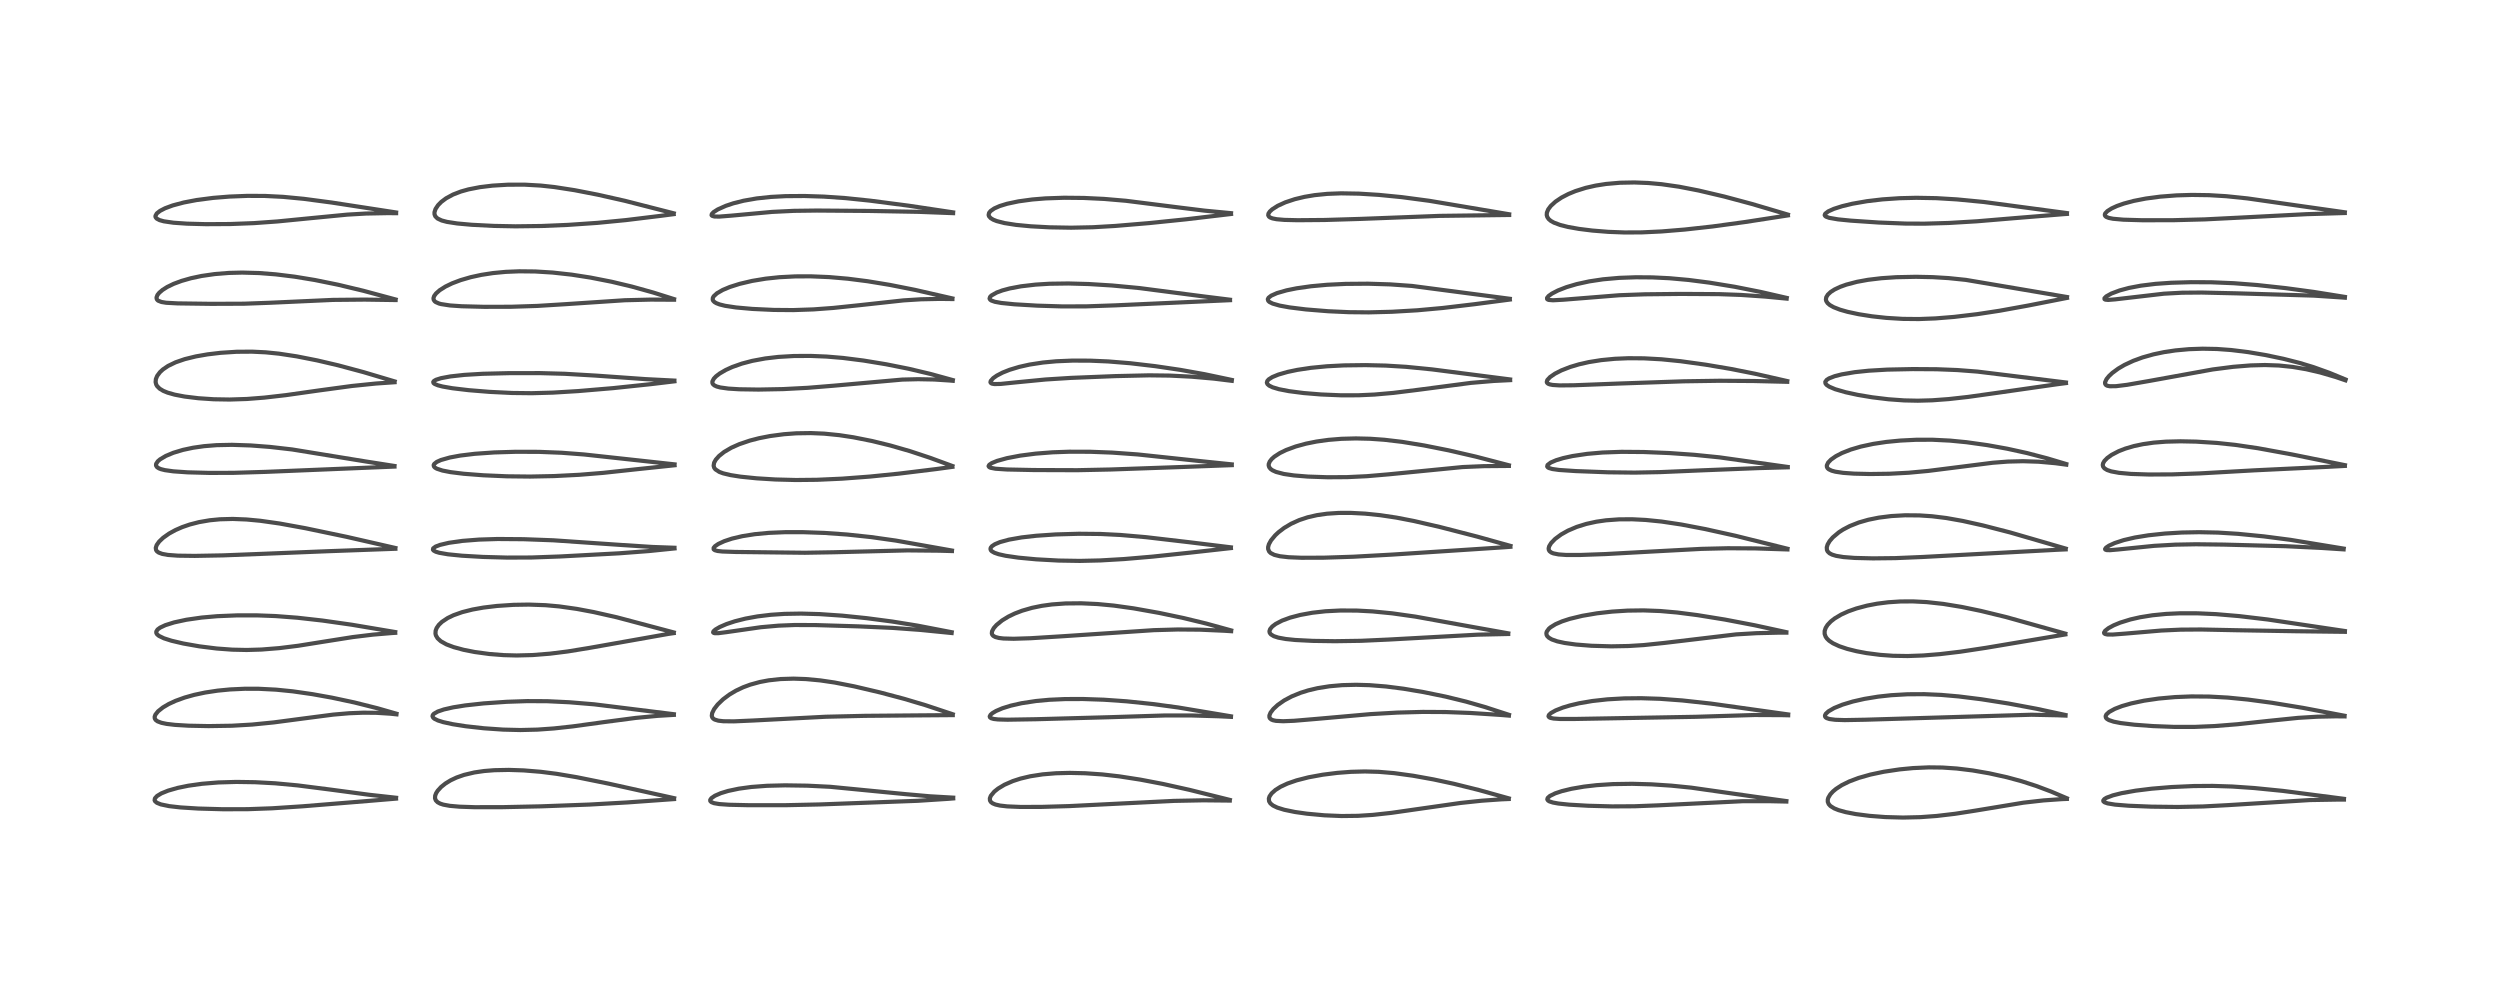<?xml version="1.0" encoding="utf-8" standalone="no"?>
<!DOCTYPE svg PUBLIC "-//W3C//DTD SVG 1.1//EN"
  "http://www.w3.org/Graphics/SVG/1.1/DTD/svg11.dtd">
<!-- Created with matplotlib (https://matplotlib.org/) -->
<svg height="288pt" version="1.1" viewBox="0 0 720 288" width="720pt" xmlns="http://www.w3.org/2000/svg" xmlns:xlink="http://www.w3.org/1999/xlink">
 <defs>
  <style type="text/css">*{stroke-linecap:butt;stroke-linejoin:round;}</style>
 </defs>
 <g id="figure_1">
  <g id="patch_1">
   <path d="M 0 288 
L 720 288 
L 720 0 
L 0 0 
z
" style="fill:#ffffff;"/>
  </g>
  <g id="axes_1">
   <g id="line2d_1">
    <path clip-path="url(#p81123f0bef)" d="M 114.07 229.751 
L 106.299 228.891 
L 95.254 227.413 
L 85.694 226.19 
L 79.229 225.588 
L 73.502 225.277 
L 68.074 225.192 
L 62.86 225.345 
L 58.142 225.734 
L 54.248 226.283 
L 51.165 226.915 
L 48.415 227.702 
L 46.482 228.486 
L 45.237 229.239 
L 44.621 229.916 
L 44.528 230.484 
L 44.688 230.801 
L 45.184 231.204 
L 46.311 231.662 
L 48.712 232.166 
L 51.972 232.537 
L 57.086 232.86 
L 64.284 233.063 
L 71.364 233.043 
L 78.351 232.789 
L 87.16 232.213 
L 106.056 230.674 
L 114.059 230.006 
L 114.059 230.006 
" style="fill:none;stroke:#000000;stroke-linecap:square;stroke-opacity:0.7;stroke-width:1.2;"/>
   </g>
   <g id="line2d_2">
    <path clip-path="url(#p81123f0bef)" d="M 114.173 205.546 
L 108.672 203.967 
L 102.056 202.307 
L 95.563 200.922 
L 89.966 199.916 
L 84.311 199.104 
L 79.507 198.622 
L 74.45 198.365 
L 70.522 198.36 
L 66.259 198.557 
L 62.669 198.906 
L 59.081 199.45 
L 55.936 200.12 
L 53.172 200.897 
L 50.584 201.836 
L 48.59 202.758 
L 46.921 203.741 
L 45.523 204.857 
L 44.756 205.822 
L 44.539 206.425 
L 44.579 206.931 
L 44.838 207.351 
L 45.377 207.747 
L 46.498 208.17 
L 47.993 208.481 
L 50.384 208.764 
L 54.325 209.001 
L 60.059 209.117 
L 66.766 209.01 
L 72.605 208.674 
L 78.825 208.055 
L 87.192 206.949 
L 95.96 205.808 
L 100.573 205.411 
L 104.643 205.253 
L 108.438 205.292 
L 112.36 205.538 
L 114.181 205.729 
L 114.181 205.729 
" style="fill:none;stroke:#000000;stroke-linecap:square;stroke-opacity:0.7;stroke-width:1.2;"/>
   </g>
   <g id="line2d_3">
    <path clip-path="url(#p81123f0bef)" d="M 113.82 182.028 
L 101.3 179.919 
L 92.846 178.715 
L 85.657 177.906 
L 79.361 177.425 
L 74.076 177.227 
L 68.295 177.226 
L 62.553 177.462 
L 58.071 177.857 
L 53.686 178.486 
L 50.171 179.244 
L 47.626 180.045 
L 46.126 180.748 
L 45.38 181.3 
L 45.001 181.906 
L 45.022 182.322 
L 45.252 182.702 
L 45.779 183.139 
L 47.216 183.834 
L 49.384 184.53 
L 52.782 185.33 
L 57.411 186.146 
L 62.399 186.77 
L 66.903 187.103 
L 71.04 187.194 
L 75.297 187.068 
L 80.448 186.656 
L 85.861 185.98 
L 92.934 184.849 
L 101.606 183.477 
L 107.447 182.769 
L 112.962 182.307 
L 113.826 182.254 
L 113.826 182.254 
" style="fill:none;stroke:#000000;stroke-linecap:square;stroke-opacity:0.7;stroke-width:1.2;"/>
   </g>
   <g id="line2d_4">
    <path clip-path="url(#p81123f0bef)" d="M 113.868 157.819 
L 99.792 154.601 
L 87.947 152.124 
L 80.521 150.77 
L 74.946 149.981 
L 71.011 149.612 
L 67.047 149.453 
L 63.355 149.552 
L 60.4 149.839 
L 57.324 150.37 
L 54.641 151.062 
L 52.474 151.81 
L 50.505 152.673 
L 48.677 153.68 
L 46.977 154.888 
L 45.84 155.97 
L 45.128 156.968 
L 44.859 157.776 
L 44.945 158.402 
L 45.209 158.786 
L 45.702 159.144 
L 46.752 159.531 
L 48.339 159.817 
L 51.246 160.032 
L 56.082 160.098 
L 64.259 159.946 
L 75.775 159.497 
L 94.304 158.752 
L 113.87 158.045 
L 113.87 158.045 
" style="fill:none;stroke:#000000;stroke-linecap:square;stroke-opacity:0.7;stroke-width:1.2;"/>
   </g>
   <g id="line2d_5">
    <path clip-path="url(#p81123f0bef)" d="M 113.607 134.2 
L 105.286 132.895 
L 84.143 129.445 
L 77.752 128.712 
L 72.209 128.289 
L 66.819 128.11 
L 62.37 128.205 
L 58.775 128.494 
L 55.593 128.95 
L 52.7 129.566 
L 49.935 130.397 
L 47.767 131.301 
L 46.086 132.301 
L 45.447 132.854 
L 44.95 133.616 
L 44.934 134.093 
L 45.235 134.548 
L 45.747 134.877 
L 46.367 135.12 
L 47.502 135.404 
L 49.916 135.745 
L 54.032 136.032 
L 60.387 136.199 
L 67.33 136.175 
L 76.444 135.9 
L 113.607 134.374 
L 113.607 134.374 
" style="fill:none;stroke:#000000;stroke-linecap:square;stroke-opacity:0.7;stroke-width:1.2;"/>
   </g>
   <g id="line2d_6">
    <path clip-path="url(#p81123f0bef)" d="M 113.656 109.844 
L 104.723 107.182 
L 97.379 105.209 
L 91.358 103.799 
L 85.455 102.631 
L 80.341 101.854 
L 76.515 101.468 
L 72.603 101.278 
L 68.124 101.312 
L 63.537 101.609 
L 59.792 102.054 
L 56.413 102.644 
L 53.218 103.43 
L 50.573 104.342 
L 48.389 105.4 
L 46.919 106.401 
L 46.07 107.185 
L 45.273 108.249 
L 44.892 109.171 
L 44.816 110.054 
L 44.999 110.758 
L 45.251 111.201 
L 45.985 111.941 
L 47.031 112.573 
L 48.277 113.083 
L 50.306 113.659 
L 53.165 114.205 
L 57.146 114.692 
L 61.557 114.987 
L 66.137 115.065 
L 71.105 114.905 
L 76.145 114.512 
L 82.327 113.801 
L 91.804 112.455 
L 101.334 111.164 
L 108.225 110.458 
L 113.636 110.083 
L 113.636 110.083 
" style="fill:none;stroke:#000000;stroke-linecap:square;stroke-opacity:0.7;stroke-width:1.2;"/>
   </g>
   <g id="line2d_7">
    <path clip-path="url(#p81123f0bef)" d="M 113.937 86.249 
L 104.678 83.754 
L 97.336 81.995 
L 90.675 80.642 
L 84.891 79.688 
L 79.441 79.015 
L 74.635 78.64 
L 69.759 78.506 
L 65.903 78.603 
L 61.888 78.926 
L 58.058 79.478 
L 55.031 80.119 
L 52.274 80.905 
L 50.015 81.747 
L 48.15 82.652 
L 46.826 83.49 
L 45.873 84.302 
L 45.348 84.951 
L 45.065 85.712 
L 45.168 86.199 
L 45.396 86.475 
L 45.573 86.607 
L 46.503 86.972 
L 47.846 87.194 
L 51.159 87.375 
L 60.835 87.506 
L 70.297 87.468 
L 77.679 87.198 
L 95.877 86.372 
L 105.056 86.284 
L 113.935 86.415 
L 113.935 86.415 
" style="fill:none;stroke:#000000;stroke-linecap:square;stroke-opacity:0.7;stroke-width:1.2;"/>
   </g>
   <g id="line2d_8">
    <path clip-path="url(#p81123f0bef)" d="M 114.068 61.186 
L 95.514 58.329 
L 87.486 57.264 
L 81.554 56.695 
L 76.321 56.432 
L 71.238 56.411 
L 66.052 56.613 
L 61.397 56.99 
L 56.643 57.608 
L 52.931 58.315 
L 49.754 59.16 
L 47.538 59.98 
L 46.081 60.736 
L 45.16 61.463 
L 44.758 62.186 
L 44.796 62.537 
L 45.13 62.962 
L 45.95 63.393 
L 47.176 63.736 
L 49.947 64.142 
L 53.843 64.414 
L 59.306 64.562 
L 66.287 64.521 
L 73.137 64.259 
L 79.906 63.775 
L 88.952 62.884 
L 100.037 61.809 
L 105.38 61.502 
L 111.491 61.381 
L 114.082 61.394 
L 114.082 61.394 
" style="fill:none;stroke:#000000;stroke-linecap:square;stroke-opacity:0.7;stroke-width:1.2;"/>
   </g>
   <g id="line2d_9">
    <path clip-path="url(#p81123f0bef)" d="M 194.148 229.874 
L 175.354 225.706 
L 166.113 223.836 
L 160.314 222.86 
L 155.72 222.276 
L 150.802 221.874 
L 146.524 221.732 
L 142.375 221.817 
L 139.434 222.053 
L 136.621 222.464 
L 133.645 223.171 
L 131.495 223.925 
L 129.782 224.731 
L 128.323 225.621 
L 127.054 226.631 
L 126.054 227.726 
L 125.604 228.436 
L 125.327 229.157 
L 125.284 229.909 
L 125.519 230.519 
L 126.04 231.046 
L 126.77 231.439 
L 127.691 231.74 
L 129.556 232.082 
L 132.363 232.327 
L 136.649 232.469 
L 144.468 232.467 
L 155.902 232.221 
L 169.81 231.711 
L 180.668 231.1 
L 194.127 230.135 
L 194.127 230.135 
" style="fill:none;stroke:#000000;stroke-linecap:square;stroke-opacity:0.7;stroke-width:1.2;"/>
   </g>
   <g id="line2d_10">
    <path clip-path="url(#p81123f0bef)" d="M 194.068 205.692 
L 171.115 202.843 
L 163.969 202.251 
L 157.609 201.948 
L 151.809 201.918 
L 145.95 202.117 
L 139.255 202.58 
L 133.992 203.158 
L 130.536 203.708 
L 127.844 204.321 
L 126.071 204.924 
L 124.952 205.569 
L 124.641 205.936 
L 124.562 206.262 
L 124.749 206.685 
L 125.141 207.017 
L 126.1 207.487 
L 127.598 207.962 
L 130.348 208.565 
L 134.134 209.159 
L 139.375 209.744 
L 144.908 210.128 
L 149.865 210.249 
L 154.769 210.13 
L 159.517 209.792 
L 164.937 209.201 
L 173.913 207.965 
L 183.091 206.758 
L 189.395 206.164 
L 194.071 205.884 
L 194.071 205.884 
" style="fill:none;stroke:#000000;stroke-linecap:square;stroke-opacity:0.7;stroke-width:1.2;"/>
   </g>
   <g id="line2d_11">
    <path clip-path="url(#p81123f0bef)" d="M 194.045 182.14 
L 177.643 177.782 
L 171.019 176.284 
L 166.132 175.365 
L 161.06 174.647 
L 157.116 174.294 
L 152.298 174.122 
L 147.918 174.194 
L 143.136 174.511 
L 139.221 174.983 
L 136.08 175.546 
L 133.119 176.294 
L 130.61 177.184 
L 128.943 177.987 
L 127.295 179.083 
L 126.391 179.947 
L 125.757 180.858 
L 125.463 181.64 
L 125.416 182.487 
L 125.546 183.015 
L 126.035 183.842 
L 126.968 184.686 
L 128.584 185.588 
L 130.628 186.362 
L 133.491 187.14 
L 136.696 187.775 
L 140.938 188.353 
L 145.036 188.675 
L 148.783 188.775 
L 153.362 188.657 
L 158.41 188.254 
L 163.521 187.615 
L 169.864 186.576 
L 192.537 182.557 
L 194.037 182.339 
L 194.037 182.339 
" style="fill:none;stroke:#000000;stroke-linecap:square;stroke-opacity:0.7;stroke-width:1.2;"/>
   </g>
   <g id="line2d_12">
    <path clip-path="url(#p81123f0bef)" d="M 194.245 157.754 
L 187.919 157.526 
L 179.28 156.974 
L 159.358 155.607 
L 150.784 155.288 
L 143.322 155.231 
L 137.952 155.401 
L 133.17 155.777 
L 129.281 156.328 
L 126.713 156.933 
L 125.457 157.414 
L 124.762 157.927 
L 124.69 158.31 
L 124.895 158.572 
L 125.521 158.906 
L 126.519 159.204 
L 129.014 159.638 
L 133.07 160.045 
L 139.084 160.393 
L 146.027 160.585 
L 153.015 160.561 
L 161.29 160.265 
L 178.303 159.353 
L 186.851 158.706 
L 194.264 157.951 
L 194.264 157.951 
" style="fill:none;stroke:#000000;stroke-linecap:square;stroke-opacity:0.7;stroke-width:1.2;"/>
   </g>
   <g id="line2d_13">
    <path clip-path="url(#p81123f0bef)" d="M 194.276 133.737 
L 183.425 132.548 
L 168.201 130.886 
L 161.751 130.394 
L 155.235 130.134 
L 148.571 130.113 
L 142.352 130.3 
L 136.754 130.692 
L 132.537 131.205 
L 129.555 131.759 
L 126.987 132.489 
L 125.789 133.029 
L 125.057 133.611 
L 124.893 133.958 
L 124.984 134.37 
L 125.289 134.684 
L 125.813 134.987 
L 127.431 135.52 
L 129.777 135.977 
L 133.523 136.441 
L 139.173 136.88 
L 145.973 137.175 
L 152.669 137.25 
L 159.602 137.107 
L 166.873 136.738 
L 173.711 136.183 
L 183.444 135.133 
L 194.274 133.996 
L 194.274 133.996 
" style="fill:none;stroke:#000000;stroke-linecap:square;stroke-opacity:0.7;stroke-width:1.2;"/>
   </g>
   <g id="line2d_14">
    <path clip-path="url(#p81123f0bef)" d="M 194.221 109.611 
L 185.97 109.191 
L 171.611 108.173 
L 162.654 107.651 
L 155.511 107.456 
L 146.583 107.466 
L 139.04 107.649 
L 133.731 107.966 
L 129.712 108.409 
L 127.022 108.912 
L 125.578 109.372 
L 124.982 109.716 
L 124.775 110.016 
L 124.854 110.312 
L 125.183 110.582 
L 126.114 110.969 
L 127.471 111.321 
L 130.306 111.815 
L 135.014 112.372 
L 140.957 112.856 
L 147.47 113.176 
L 153.17 113.242 
L 159.251 113.073 
L 166.492 112.633 
L 176.585 111.78 
L 187.501 110.628 
L 194.23 109.82 
L 194.23 109.82 
" style="fill:none;stroke:#000000;stroke-linecap:square;stroke-opacity:0.7;stroke-width:1.2;"/>
   </g>
   <g id="line2d_15">
    <path clip-path="url(#p81123f0bef)" d="M 194.115 86.138 
L 188.124 84.248 
L 181.959 82.528 
L 176.142 81.141 
L 170.048 79.94 
L 164.619 79.097 
L 159.157 78.493 
L 154.166 78.185 
L 149.545 78.135 
L 145.633 78.297 
L 141.983 78.645 
L 138.642 79.16 
L 135.6 79.821 
L 132.653 80.678 
L 130.216 81.6 
L 128.319 82.516 
L 126.629 83.584 
L 125.572 84.52 
L 125.034 85.261 
L 124.839 85.872 
L 124.899 86.338 
L 125.194 86.769 
L 125.483 86.994 
L 126.423 87.411 
L 127.033 87.577 
L 129.593 87.969 
L 132.935 88.199 
L 139.436 88.367 
L 147.176 88.349 
L 154.737 88.103 
L 162.705 87.613 
L 179.969 86.467 
L 187.444 86.284 
L 194.134 86.324 
L 194.134 86.324 
" style="fill:none;stroke:#000000;stroke-linecap:square;stroke-opacity:0.7;stroke-width:1.2;"/>
   </g>
   <g id="line2d_16">
    <path clip-path="url(#p81123f0bef)" d="M 194.043 61.436 
L 179.977 57.837 
L 172.113 56.062 
L 165.485 54.774 
L 159.653 53.869 
L 155.752 53.446 
L 151.129 53.184 
L 146.301 53.192 
L 141.832 53.461 
L 138.225 53.899 
L 134.935 54.54 
L 132.763 55.148 
L 130.492 56.02 
L 128.477 57.109 
L 127.087 58.15 
L 126.163 59.089 
L 125.433 60.185 
L 125.133 61.113 
L 125.139 61.711 
L 125.373 62.308 
L 126.011 62.935 
L 127.207 63.498 
L 128.732 63.902 
L 131.676 64.358 
L 135.881 64.739 
L 142.192 65.06 
L 148.458 65.181 
L 155.98 65.087 
L 163.608 64.765 
L 172.064 64.185 
L 180.289 63.384 
L 190.25 62.168 
L 194.017 61.677 
L 194.017 61.677 
" style="fill:none;stroke:#000000;stroke-linecap:square;stroke-opacity:0.7;stroke-width:1.2;"/>
   </g>
   <g id="line2d_17">
    <path clip-path="url(#p81123f0bef)" d="M 274.526 229.721 
L 267.825 229.334 
L 260.864 228.719 
L 239.123 226.601 
L 232.536 226.275 
L 226.097 226.177 
L 220.88 226.308 
L 216.369 226.648 
L 212.79 227.136 
L 209.684 227.794 
L 207.603 228.43 
L 205.906 229.168 
L 204.884 229.87 
L 204.545 230.368 
L 204.562 230.693 
L 204.87 231.012 
L 205.639 231.312 
L 207.152 231.571 
L 209.943 231.768 
L 215.617 231.898 
L 226.269 231.896 
L 236.199 231.677 
L 264.321 230.629 
L 273.148 230.059 
L 274.523 229.948 
L 274.523 229.948 
" style="fill:none;stroke:#000000;stroke-linecap:square;stroke-opacity:0.7;stroke-width:1.2;"/>
   </g>
   <g id="line2d_18">
    <path clip-path="url(#p81123f0bef)" d="M 274.388 205.706 
L 266.572 203.104 
L 260.352 201.253 
L 253.473 199.426 
L 246.008 197.669 
L 240.357 196.563 
L 236.249 195.958 
L 232.119 195.572 
L 228.56 195.448 
L 224.778 195.565 
L 221.414 195.931 
L 218.845 196.414 
L 216.084 197.172 
L 214.031 197.933 
L 211.957 198.912 
L 210.081 200.026 
L 208.229 201.412 
L 206.689 202.896 
L 205.668 204.216 
L 205.098 205.386 
L 204.997 206.149 
L 205.115 206.584 
L 205.41 206.961 
L 205.842 207.238 
L 206.867 207.55 
L 208.301 207.716 
L 211.361 207.75 
L 217.005 207.501 
L 237.804 206.423 
L 249.102 206.161 
L 265.381 206.022 
L 274.396 205.953 
L 274.396 205.953 
" style="fill:none;stroke:#000000;stroke-linecap:square;stroke-opacity:0.7;stroke-width:1.2;"/>
   </g>
   <g id="line2d_19">
    <path clip-path="url(#p81123f0bef)" d="M 274.087 182.078 
L 264.147 180.162 
L 256.914 178.994 
L 249.556 178.028 
L 242.511 177.304 
L 236.078 176.863 
L 230.704 176.714 
L 225.941 176.797 
L 222.01 177.058 
L 218.148 177.525 
L 214.684 178.16 
L 211.644 178.929 
L 209.239 179.73 
L 207.289 180.576 
L 206.025 181.318 
L 205.465 181.835 
L 205.38 182.123 
L 205.541 182.284 
L 205.907 182.368 
L 206.896 182.353 
L 209.15 182.068 
L 219.126 180.637 
L 224.219 180.187 
L 228.902 180 
L 234.975 180.025 
L 247.323 180.396 
L 257.15 180.838 
L 265.09 181.416 
L 274.069 182.31 
L 274.069 182.31 
" style="fill:none;stroke:#000000;stroke-linecap:square;stroke-opacity:0.7;stroke-width:1.2;"/>
   </g>
   <g id="line2d_20">
    <path clip-path="url(#p81123f0bef)" d="M 274.157 158.554 
L 257.999 155.688 
L 250.851 154.677 
L 243.945 153.942 
L 237.404 153.481 
L 231.317 153.265 
L 226.239 153.262 
L 221.339 153.467 
L 217.373 153.846 
L 213.802 154.413 
L 210.805 155.123 
L 208.598 155.857 
L 206.882 156.651 
L 205.93 157.3 
L 205.525 157.795 
L 205.536 158.203 
L 205.861 158.456 
L 206.659 158.681 
L 208.026 158.833 
L 211.742 158.961 
L 231.804 159.195 
L 240.081 159.051 
L 261.375 158.511 
L 270.591 158.603 
L 274.159 158.704 
L 274.159 158.704 
" style="fill:none;stroke:#000000;stroke-linecap:square;stroke-opacity:0.7;stroke-width:1.2;"/>
   </g>
   <g id="line2d_21">
    <path clip-path="url(#p81123f0bef)" d="M 274.286 134.206 
L 267.81 131.833 
L 262.11 129.944 
L 256.404 128.297 
L 251.159 127.013 
L 245.733 125.933 
L 241.709 125.324 
L 237.396 124.892 
L 233.532 124.726 
L 229.331 124.792 
L 225.788 125.052 
L 221.769 125.583 
L 218.621 126.2 
L 215.955 126.89 
L 212.91 127.924 
L 210.637 128.939 
L 208.553 130.16 
L 207.091 131.32 
L 206.147 132.381 
L 205.668 133.251 
L 205.523 134.12 
L 205.68 134.697 
L 206.024 135.17 
L 207.159 135.909 
L 208.28 136.323 
L 210.407 136.832 
L 213.277 137.281 
L 217.916 137.756 
L 223.293 138.089 
L 229.22 138.243 
L 235.292 138.18 
L 242.53 137.854 
L 250.581 137.247 
L 258.851 136.411 
L 269.728 135.076 
L 274.29 134.454 
L 274.29 134.454 
" style="fill:none;stroke:#000000;stroke-linecap:square;stroke-opacity:0.7;stroke-width:1.2;"/>
   </g>
   <g id="line2d_22">
    <path clip-path="url(#p81123f0bef)" d="M 274.397 109.46 
L 267.984 107.699 
L 261.67 106.2 
L 255.22 104.912 
L 248.682 103.835 
L 242.758 103.085 
L 238.073 102.691 
L 233.449 102.503 
L 228.647 102.53 
L 224.181 102.79 
L 220.395 103.234 
L 216.674 103.924 
L 213.682 104.712 
L 210.898 105.695 
L 209.051 106.533 
L 207.247 107.584 
L 206.209 108.387 
L 205.575 109.061 
L 205.169 109.852 
L 205.173 110.32 
L 205.329 110.636 
L 205.743 111.001 
L 206.411 111.313 
L 207.449 111.593 
L 209.764 111.915 
L 212.907 112.11 
L 218.46 112.196 
L 225.562 112.059 
L 232.663 111.688 
L 240.175 111.075 
L 259.858 109.32 
L 264.462 109.206 
L 269.052 109.298 
L 273.484 109.585 
L 274.401 109.667 
L 274.401 109.667 
" style="fill:none;stroke:#000000;stroke-linecap:square;stroke-opacity:0.7;stroke-width:1.2;"/>
   </g>
   <g id="line2d_23">
    <path clip-path="url(#p81123f0bef)" d="M 274.284 85.946 
L 263.495 83.48 
L 256.23 82.041 
L 249.875 80.997 
L 244.196 80.27 
L 238.775 79.801 
L 233.487 79.583 
L 229.045 79.599 
L 224.47 79.836 
L 220.543 80.252 
L 216.626 80.9 
L 213.013 81.751 
L 210.205 82.643 
L 208.148 83.504 
L 206.482 84.466 
L 205.559 85.313 
L 205.293 85.792 
L 205.264 86.326 
L 205.4 86.622 
L 205.781 87.005 
L 206.322 87.322 
L 207.26 87.68 
L 208.821 88.069 
L 211.963 88.548 
L 216.674 88.97 
L 222.84 89.259 
L 228.445 89.306 
L 234.293 89.105 
L 239.95 88.687 
L 247.483 87.9 
L 260.213 86.509 
L 265.209 86.196 
L 270.628 86.078 
L 274.297 86.125 
L 274.297 86.125 
" style="fill:none;stroke:#000000;stroke-linecap:square;stroke-opacity:0.7;stroke-width:1.2;"/>
   </g>
   <g id="line2d_24">
    <path clip-path="url(#p81123f0bef)" d="M 274.493 61.159 
L 261.684 59.237 
L 250.596 57.79 
L 243.581 57.06 
L 237.287 56.624 
L 231.723 56.448 
L 226.29 56.487 
L 221.994 56.714 
L 217.923 57.15 
L 214.161 57.808 
L 211.199 58.555 
L 209.01 59.286 
L 206.705 60.322 
L 205.507 61.093 
L 204.994 61.639 
L 204.929 61.972 
L 205.081 62.159 
L 205.738 62.349 
L 207.129 62.381 
L 210.632 62.106 
L 222.389 61.026 
L 228.651 60.723 
L 235.27 60.638 
L 250.5 60.752 
L 264.581 61.009 
L 274.494 61.386 
L 274.494 61.386 
" style="fill:none;stroke:#000000;stroke-linecap:square;stroke-opacity:0.7;stroke-width:1.2;"/>
   </g>
   <g id="line2d_25">
    <path clip-path="url(#p81123f0bef)" d="M 354.187 230.373 
L 342.54 227.47 
L 334.937 225.78 
L 328.438 224.536 
L 322.365 223.593 
L 317.46 223.036 
L 312.548 222.696 
L 308.083 222.593 
L 304.089 222.697 
L 300.291 223.013 
L 296.723 223.566 
L 293.879 224.242 
L 291.704 224.949 
L 289.294 226.002 
L 287.445 227.11 
L 286.358 227.984 
L 285.353 229.195 
L 285.074 229.925 
L 285.113 230.54 
L 285.386 230.988 
L 285.887 231.368 
L 286.695 231.704 
L 287.966 231.996 
L 290.083 232.24 
L 293.833 232.397 
L 299.889 232.387 
L 307.937 232.155 
L 320.203 231.543 
L 338.104 230.657 
L 346.547 230.489 
L 354.176 230.566 
L 354.176 230.566 
" style="fill:none;stroke:#000000;stroke-linecap:square;stroke-opacity:0.7;stroke-width:1.2;"/>
   </g>
   <g id="line2d_26">
    <path clip-path="url(#p81123f0bef)" d="M 354.508 206.292 
L 339.299 203.749 
L 331.954 202.76 
L 324.471 201.978 
L 317.905 201.518 
L 311.941 201.314 
L 306.754 201.33 
L 302.172 201.537 
L 298.375 201.89 
L 294.219 202.522 
L 291.098 203.23 
L 288.683 203.985 
L 286.872 204.76 
L 285.822 205.381 
L 285.284 205.851 
L 285.037 206.335 
L 285.122 206.61 
L 285.459 206.852 
L 286.187 207.06 
L 287.432 207.202 
L 290.169 207.274 
L 298.349 207.136 
L 319.706 206.55 
L 335.589 206.052 
L 343.098 206.05 
L 350.991 206.284 
L 354.519 206.458 
L 354.519 206.458 
" style="fill:none;stroke:#000000;stroke-linecap:square;stroke-opacity:0.7;stroke-width:1.2;"/>
   </g>
   <g id="line2d_27">
    <path clip-path="url(#p81123f0bef)" d="M 354.57 181.558 
L 347.413 179.589 
L 340.957 178.02 
L 333.86 176.523 
L 326.492 175.207 
L 320.786 174.41 
L 316.072 173.963 
L 311.36 173.747 
L 306.872 173.792 
L 302.978 174.076 
L 300.053 174.478 
L 297.226 175.057 
L 294.394 175.875 
L 292.255 176.693 
L 290.43 177.572 
L 288.606 178.683 
L 286.978 180.011 
L 286.204 180.893 
L 285.708 181.822 
L 285.645 182.444 
L 285.763 182.788 
L 286.046 183.118 
L 286.654 183.457 
L 287.682 183.729 
L 288.975 183.886 
L 291.931 183.966 
L 296.765 183.812 
L 306.21 183.228 
L 332.295 181.486 
L 339.213 181.289 
L 345.567 181.343 
L 352.645 181.658 
L 354.569 181.783 
L 354.569 181.783 
" style="fill:none;stroke:#000000;stroke-linecap:square;stroke-opacity:0.7;stroke-width:1.2;"/>
   </g>
   <g id="line2d_28">
    <path clip-path="url(#p81123f0bef)" d="M 354.492 157.63 
L 342.515 156.164 
L 330.037 154.705 
L 322.681 154.07 
L 316.982 153.785 
L 310.739 153.723 
L 304.043 153.916 
L 298.44 154.297 
L 294.248 154.771 
L 290.581 155.416 
L 288.001 156.121 
L 286.518 156.745 
L 285.687 157.3 
L 285.325 157.751 
L 285.249 158.167 
L 285.415 158.537 
L 285.649 158.768 
L 286.4 159.199 
L 287.609 159.615 
L 289.633 160.068 
L 293.306 160.603 
L 298.44 161.085 
L 304.865 161.439 
L 310.98 161.541 
L 316.908 161.404 
L 323.74 161.005 
L 331.943 160.305 
L 343.002 159.132 
L 354.494 157.852 
L 354.494 157.852 
" style="fill:none;stroke:#000000;stroke-linecap:square;stroke-opacity:0.7;stroke-width:1.2;"/>
   </g>
   <g id="line2d_29">
    <path clip-path="url(#p81123f0bef)" d="M 354.746 133.737 
L 346.682 132.904 
L 327.675 130.878 
L 320.286 130.347 
L 314.002 130.108 
L 307.972 130.093 
L 303.177 130.263 
L 298.285 130.644 
L 293.813 131.221 
L 290.015 131.948 
L 287.153 132.743 
L 285.642 133.366 
L 284.899 133.87 
L 284.709 134.247 
L 284.867 134.51 
L 285.281 134.716 
L 286.713 134.994 
L 289.983 135.21 
L 297.694 135.371 
L 310.239 135.416 
L 319.794 135.216 
L 340.945 134.473 
L 354.752 133.96 
L 354.752 133.96 
" style="fill:none;stroke:#000000;stroke-linecap:square;stroke-opacity:0.7;stroke-width:1.2;"/>
   </g>
   <g id="line2d_30">
    <path clip-path="url(#p81123f0bef)" d="M 354.759 109.421 
L 346.925 107.77 
L 339.898 106.516 
L 332.697 105.454 
L 325.487 104.609 
L 319.176 104.095 
L 313.937 103.87 
L 308.875 103.852 
L 304.212 104.047 
L 300.362 104.406 
L 296.49 105.002 
L 293.548 105.66 
L 290.766 106.502 
L 288.744 107.308 
L 287.093 108.168 
L 286.042 108.904 
L 285.336 109.694 
L 285.246 110.079 
L 285.356 110.302 
L 285.665 110.484 
L 286.405 110.611 
L 288.204 110.571 
L 292.727 110.108 
L 301.11 109.294 
L 308.408 108.832 
L 321.224 108.318 
L 330.96 108.096 
L 336.899 108.17 
L 343.232 108.487 
L 349.572 109.042 
L 354.753 109.679 
L 354.753 109.679 
" style="fill:none;stroke:#000000;stroke-linecap:square;stroke-opacity:0.7;stroke-width:1.2;"/>
   </g>
   <g id="line2d_31">
    <path clip-path="url(#p81123f0bef)" d="M 354.229 86.314 
L 346.503 85.352 
L 328.157 82.964 
L 320.3 82.222 
L 313.584 81.804 
L 307.69 81.641 
L 302.249 81.719 
L 298.228 81.968 
L 294.038 82.459 
L 290.817 83.066 
L 288.694 83.637 
L 287.054 84.24 
L 285.529 85.105 
L 285.142 85.502 
L 284.995 85.995 
L 285.172 86.316 
L 285.505 86.553 
L 286.516 86.913 
L 288.37 87.254 
L 292.14 87.636 
L 298.729 88.027 
L 305.966 88.248 
L 312.907 88.229 
L 321.195 87.942 
L 354.248 86.451 
L 354.248 86.451 
" style="fill:none;stroke:#000000;stroke-linecap:square;stroke-opacity:0.7;stroke-width:1.2;"/>
   </g>
   <g id="line2d_32">
    <path clip-path="url(#p81123f0bef)" d="M 354.532 61.39 
L 346.942 60.668 
L 338.879 59.672 
L 324.277 57.827 
L 318.023 57.292 
L 312.171 57.01 
L 306.454 56.951 
L 301.125 57.134 
L 297.287 57.448 
L 293.331 57.988 
L 290.037 58.685 
L 287.927 59.335 
L 286.359 60.028 
L 285.295 60.761 
L 284.855 61.307 
L 284.719 61.909 
L 284.838 62.291 
L 285.348 62.849 
L 286.073 63.28 
L 287.061 63.672 
L 289.274 64.241 
L 292.615 64.766 
L 296.846 65.173 
L 302.222 65.466 
L 308.492 65.577 
L 314.723 65.445 
L 321.163 65.072 
L 330.84 64.26 
L 341.508 63.166 
L 354.534 61.63 
L 354.534 61.63 
" style="fill:none;stroke:#000000;stroke-linecap:square;stroke-opacity:0.7;stroke-width:1.2;"/>
   </g>
   <g id="line2d_33">
    <path clip-path="url(#p81123f0bef)" d="M 434.532 229.927 
L 425.913 227.524 
L 418.693 225.728 
L 412.83 224.467 
L 406.988 223.414 
L 401.524 222.663 
L 397.111 222.29 
L 393.09 222.178 
L 389.076 222.286 
L 385.18 222.583 
L 380.943 223.116 
L 376.868 223.863 
L 373.408 224.747 
L 370.778 225.662 
L 368.785 226.592 
L 367.325 227.512 
L 366.228 228.493 
L 365.632 229.355 
L 365.427 229.993 
L 365.495 230.755 
L 365.878 231.385 
L 366.616 231.986 
L 367.86 232.592 
L 369.886 233.222 
L 372.942 233.851 
L 376.375 234.341 
L 381.411 234.808 
L 386.38 235.016 
L 391.101 234.959 
L 395.365 234.688 
L 400.736 234.1 
L 408.679 232.959 
L 420.66 231.248 
L 426.744 230.602 
L 432.401 230.206 
L 434.52 230.114 
L 434.52 230.114 
" style="fill:none;stroke:#000000;stroke-linecap:square;stroke-opacity:0.7;stroke-width:1.2;"/>
   </g>
   <g id="line2d_34">
    <path clip-path="url(#p81123f0bef)" d="M 434.58 205.865 
L 427.603 203.602 
L 422.215 202.061 
L 416.36 200.629 
L 409.999 199.325 
L 404.222 198.351 
L 399.18 197.706 
L 394.445 197.329 
L 390.574 197.219 
L 386.562 197.321 
L 382.888 197.645 
L 379.451 198.195 
L 376.766 198.832 
L 374.557 199.525 
L 372.003 200.57 
L 369.848 201.725 
L 367.983 203.027 
L 366.721 204.192 
L 365.918 205.24 
L 365.583 206.065 
L 365.596 206.587 
L 365.732 206.872 
L 366.125 207.215 
L 366.642 207.432 
L 367.475 207.606 
L 369.548 207.713 
L 372.707 207.585 
L 379.191 207.038 
L 394.705 205.667 
L 402.396 205.227 
L 409.786 205.029 
L 416.336 205.067 
L 423.425 205.33 
L 432.137 205.898 
L 434.569 206.097 
L 434.569 206.097 
" style="fill:none;stroke:#000000;stroke-linecap:square;stroke-opacity:0.7;stroke-width:1.2;"/>
   </g>
   <g id="line2d_35">
    <path clip-path="url(#p81123f0bef)" d="M 434.381 182.401 
L 424.555 180.644 
L 407.622 177.582 
L 400.952 176.64 
L 395.286 176.086 
L 390.853 175.848 
L 386.153 175.819 
L 381.755 176.041 
L 377.946 176.471 
L 374.478 177.103 
L 371.568 177.874 
L 369.268 178.721 
L 367.422 179.677 
L 366.409 180.438 
L 365.799 181.172 
L 365.597 181.789 
L 365.675 182.243 
L 366.009 182.696 
L 366.858 183.217 
L 368.158 183.641 
L 370.28 184.03 
L 373.037 184.315 
L 378.099 184.573 
L 384.469 184.666 
L 391.976 184.552 
L 399.889 184.193 
L 425.595 182.783 
L 434.371 182.587 
L 434.371 182.587 
" style="fill:none;stroke:#000000;stroke-linecap:square;stroke-opacity:0.7;stroke-width:1.2;"/>
   </g>
   <g id="line2d_36">
    <path clip-path="url(#p81123f0bef)" d="M 435.008 157.215 
L 425.424 154.541 
L 414.72 151.784 
L 407.208 150.049 
L 402.15 149.069 
L 397.48 148.369 
L 393.146 147.926 
L 389.039 147.712 
L 385.601 147.72 
L 382.209 147.944 
L 379.304 148.358 
L 376.619 148.976 
L 374.18 149.786 
L 371.857 150.837 
L 369.805 152.063 
L 368.182 153.306 
L 367.248 154.185 
L 366.057 155.624 
L 365.446 156.736 
L 365.222 157.538 
L 365.223 158.126 
L 365.525 158.851 
L 365.976 159.289 
L 367.006 159.801 
L 368.627 160.198 
L 371.12 160.482 
L 374.809 160.635 
L 381.194 160.615 
L 389.775 160.335 
L 401.034 159.716 
L 433.226 157.612 
L 434.995 157.477 
L 434.995 157.477 
" style="fill:none;stroke:#000000;stroke-linecap:square;stroke-opacity:0.7;stroke-width:1.2;"/>
   </g>
   <g id="line2d_37">
    <path clip-path="url(#p81123f0bef)" d="M 434.55 133.992 
L 425.03 131.507 
L 417.261 129.712 
L 410.131 128.289 
L 403.774 127.251 
L 398.646 126.649 
L 394.615 126.365 
L 390.505 126.266 
L 386.348 126.377 
L 382.582 126.684 
L 379.164 127.161 
L 376.12 127.775 
L 373.165 128.585 
L 370.392 129.61 
L 368.601 130.484 
L 367.007 131.523 
L 366.259 132.188 
L 365.686 132.917 
L 365.397 133.643 
L 365.379 134.053 
L 365.547 134.58 
L 365.943 135.065 
L 366.471 135.444 
L 367.492 135.911 
L 369.743 136.501 
L 372.643 136.925 
L 376.684 137.254 
L 382.377 137.448 
L 388.032 137.41 
L 393.661 137.144 
L 399.945 136.604 
L 421.225 134.512 
L 427.391 134.248 
L 434.472 134.188 
L 434.563 134.188 
L 434.563 134.188 
" style="fill:none;stroke:#000000;stroke-linecap:square;stroke-opacity:0.7;stroke-width:1.2;"/>
   </g>
   <g id="line2d_38">
    <path clip-path="url(#p81123f0bef)" d="M 434.907 109.277 
L 412.432 106.386 
L 404.96 105.647 
L 399.094 105.289 
L 393.29 105.153 
L 387.051 105.233 
L 382.16 105.487 
L 377.492 105.94 
L 373.655 106.519 
L 370.782 107.123 
L 368.172 107.876 
L 366.425 108.598 
L 365.396 109.252 
L 364.989 109.705 
L 364.854 110.204 
L 365.021 110.621 
L 365.515 111.06 
L 366.506 111.542 
L 368.329 112.088 
L 371.225 112.651 
L 375.459 113.195 
L 380.431 113.605 
L 386.158 113.845 
L 391.173 113.841 
L 395.823 113.632 
L 401.296 113.15 
L 408.372 112.271 
L 423.645 110.267 
L 430.179 109.714 
L 434.919 109.478 
L 434.919 109.478 
" style="fill:none;stroke:#000000;stroke-linecap:square;stroke-opacity:0.7;stroke-width:1.2;"/>
   </g>
   <g id="line2d_39">
    <path clip-path="url(#p81123f0bef)" d="M 434.823 86.048 
L 406.625 82.348 
L 400.351 81.902 
L 393.995 81.705 
L 387.586 81.758 
L 382.172 82.018 
L 377.567 82.44 
L 373.407 83.035 
L 370.546 83.615 
L 367.772 84.412 
L 366.114 85.147 
L 365.338 85.754 
L 365.13 86.175 
L 365.236 86.614 
L 365.587 86.961 
L 366.526 87.435 
L 368.552 88.014 
L 371.369 88.528 
L 376.093 89.114 
L 382.518 89.636 
L 388.489 89.907 
L 394.216 89.961 
L 400.868 89.79 
L 408.172 89.364 
L 415.482 88.7 
L 424.728 87.601 
L 434.833 86.273 
L 434.833 86.273 
" style="fill:none;stroke:#000000;stroke-linecap:square;stroke-opacity:0.7;stroke-width:1.2;"/>
   </g>
   <g id="line2d_40">
    <path clip-path="url(#p81123f0bef)" d="M 434.63 61.705 
L 411.625 57.829 
L 403.698 56.774 
L 397.082 56.123 
L 391.419 55.772 
L 386.228 55.68 
L 382.27 55.831 
L 378.616 56.201 
L 375.712 56.69 
L 372.912 57.362 
L 370.179 58.271 
L 367.982 59.274 
L 366.394 60.288 
L 365.704 60.924 
L 365.317 61.509 
L 365.247 61.992 
L 365.467 62.399 
L 365.813 62.646 
L 366.459 62.896 
L 367.653 63.135 
L 369.884 63.328 
L 373.736 63.421 
L 381.549 63.353 
L 391.826 63.044 
L 414.628 62.173 
L 434.646 61.912 
L 434.646 61.912 
" style="fill:none;stroke:#000000;stroke-linecap:square;stroke-opacity:0.7;stroke-width:1.2;"/>
   </g>
   <g id="line2d_41">
    <path clip-path="url(#p81123f0bef)" d="M 514.473 230.709 
L 505.323 229.446 
L 487.083 226.845 
L 481.325 226.265 
L 475.619 225.89 
L 470.053 225.735 
L 464.528 225.821 
L 459.834 226.126 
L 456.202 226.546 
L 452.577 227.17 
L 449.851 227.833 
L 447.901 228.483 
L 446.374 229.234 
L 445.735 229.805 
L 445.623 230.22 
L 445.827 230.55 
L 446.211 230.794 
L 447.232 231.13 
L 448.797 231.416 
L 451.922 231.742 
L 457.366 232.056 
L 464.248 232.242 
L 470.754 232.204 
L 477.453 231.943 
L 501.826 230.748 
L 509.718 230.742 
L 514.463 230.845 
L 514.463 230.845 
" style="fill:none;stroke:#000000;stroke-linecap:square;stroke-opacity:0.7;stroke-width:1.2;"/>
   </g>
   <g id="line2d_42">
    <path clip-path="url(#p81123f0bef)" d="M 514.996 205.753 
L 492.714 202.629 
L 484.521 201.73 
L 478.141 201.257 
L 472.692 201.083 
L 467.753 201.135 
L 462.956 201.408 
L 458.56 201.895 
L 454.79 202.542 
L 452.16 203.161 
L 450.091 203.784 
L 448.028 204.597 
L 446.674 205.358 
L 446.091 205.901 
L 445.968 206.289 
L 446.137 206.556 
L 446.521 206.751 
L 447.426 206.94 
L 449.23 207.062 
L 453.389 207.065 
L 488.407 206.439 
L 505.34 205.92 
L 513.239 205.959 
L 514.999 206.001 
L 514.999 206.001 
" style="fill:none;stroke:#000000;stroke-linecap:square;stroke-opacity:0.7;stroke-width:1.2;"/>
   </g>
   <g id="line2d_43">
    <path clip-path="url(#p81123f0bef)" d="M 514.443 182.054 
L 505.336 180.075 
L 496.758 178.433 
L 488.873 177.154 
L 483.013 176.4 
L 478.132 175.973 
L 473.342 175.792 
L 468.763 175.856 
L 464.289 176.14 
L 459.951 176.631 
L 455.707 177.354 
L 452.061 178.238 
L 449.886 178.95 
L 447.987 179.774 
L 446.545 180.664 
L 446.082 181.063 
L 445.47 181.899 
L 445.349 182.369 
L 445.416 182.858 
L 445.621 183.23 
L 446.039 183.644 
L 446.92 184.159 
L 448.495 184.71 
L 450.618 185.175 
L 453.822 185.62 
L 458.319 185.979 
L 464.032 186.145 
L 469.039 186.05 
L 473.388 185.781 
L 479.306 185.166 
L 499.995 182.703 
L 505.906 182.354 
L 512.308 182.203 
L 514.479 182.206 
L 514.479 182.206 
" style="fill:none;stroke:#000000;stroke-linecap:square;stroke-opacity:0.7;stroke-width:1.2;"/>
   </g>
   <g id="line2d_44">
    <path clip-path="url(#p81123f0bef)" d="M 514.788 158.036 
L 499.787 154.298 
L 491.09 152.371 
L 484.245 151.063 
L 478.546 150.207 
L 473.977 149.746 
L 470.101 149.551 
L 466.305 149.572 
L 462.56 149.844 
L 459.766 150.246 
L 456.841 150.888 
L 454.105 151.744 
L 451.586 152.817 
L 449.606 153.929 
L 447.861 155.223 
L 446.734 156.385 
L 446.161 157.322 
L 446.007 157.948 
L 446.057 158.361 
L 446.26 158.727 
L 446.766 159.124 
L 447.366 159.371 
L 448.864 159.672 
L 451.006 159.826 
L 455.019 159.834 
L 462.379 159.571 
L 475.696 158.841 
L 489.983 158.076 
L 497.607 157.891 
L 505.503 157.94 
L 514.782 158.238 
L 514.782 158.238 
" style="fill:none;stroke:#000000;stroke-linecap:square;stroke-opacity:0.7;stroke-width:1.2;"/>
   </g>
   <g id="line2d_45">
    <path clip-path="url(#p81123f0bef)" d="M 514.856 134.481 
L 495.158 131.71 
L 487.906 130.981 
L 480.762 130.478 
L 473.424 130.18 
L 467.015 130.128 
L 461.53 130.323 
L 457.125 130.709 
L 452.875 131.343 
L 450.184 131.935 
L 448.161 132.546 
L 446.579 133.232 
L 445.694 133.921 
L 445.589 134.35 
L 445.775 134.603 
L 446.078 134.783 
L 447.078 135.078 
L 449.002 135.347 
L 453.795 135.67 
L 463.18 136.022 
L 470.77 136.112 
L 478.214 135.965 
L 490.21 135.453 
L 506.4 134.816 
L 514.877 134.584 
L 514.877 134.584 
" style="fill:none;stroke:#000000;stroke-linecap:square;stroke-opacity:0.7;stroke-width:1.2;"/>
   </g>
   <g id="line2d_46">
    <path clip-path="url(#p81123f0bef)" d="M 514.722 109.749 
L 505.402 107.629 
L 498.436 106.247 
L 491.249 105.032 
L 484.008 104.028 
L 478.543 103.479 
L 473.468 103.198 
L 468.998 103.167 
L 465.067 103.333 
L 461.16 103.711 
L 457.602 104.279 
L 454.73 104.931 
L 452.203 105.687 
L 449.677 106.674 
L 447.833 107.618 
L 446.418 108.591 
L 445.621 109.452 
L 445.462 110.005 
L 445.545 110.24 
L 445.843 110.506 
L 446.322 110.7 
L 447.157 110.866 
L 449.155 110.997 
L 453.278 110.957 
L 466.168 110.461 
L 484.959 109.815 
L 495.234 109.659 
L 505.122 109.73 
L 514.724 109.962 
L 514.724 109.962 
" style="fill:none;stroke:#000000;stroke-linecap:square;stroke-opacity:0.7;stroke-width:1.2;"/>
   </g>
   <g id="line2d_47">
    <path clip-path="url(#p81123f0bef)" d="M 514.581 85.799 
L 507.036 84.067 
L 499.604 82.593 
L 492.272 81.394 
L 486.339 80.629 
L 480.752 80.125 
L 475.86 79.889 
L 471.166 79.852 
L 466.336 80.025 
L 461.682 80.438 
L 457.687 81.038 
L 454.076 81.828 
L 451.147 82.696 
L 448.697 83.653 
L 446.954 84.556 
L 445.991 85.25 
L 445.555 85.798 
L 445.569 86.118 
L 445.743 86.269 
L 446.057 86.381 
L 447.269 86.481 
L 450.257 86.317 
L 466.345 85.028 
L 473.708 84.76 
L 484.101 84.647 
L 495.062 84.711 
L 501.37 84.938 
L 508.393 85.416 
L 514.56 86.003 
L 514.56 86.003 
" style="fill:none;stroke:#000000;stroke-linecap:square;stroke-opacity:0.7;stroke-width:1.2;"/>
   </g>
   <g id="line2d_48">
    <path clip-path="url(#p81123f0bef)" d="M 514.918 61.803 
L 504.542 58.736 
L 496.596 56.606 
L 489.216 54.868 
L 483.563 53.77 
L 478.521 53.049 
L 474.679 52.702 
L 470.719 52.548 
L 466.527 52.631 
L 462.54 52.981 
L 459.546 53.452 
L 456.692 54.101 
L 453.731 55.034 
L 451.686 55.878 
L 449.732 56.894 
L 447.998 58.057 
L 446.636 59.296 
L 445.888 60.295 
L 445.502 61.231 
L 445.458 61.936 
L 445.61 62.484 
L 446.016 63.087 
L 446.612 63.598 
L 447.535 64.121 
L 449.331 64.792 
L 451.592 65.362 
L 454.745 65.923 
L 458.606 66.403 
L 463.213 66.773 
L 467.879 66.95 
L 472.817 66.925 
L 478.515 66.658 
L 485.24 66.105 
L 493.219 65.221 
L 502.555 63.944 
L 514.918 62.037 
L 514.918 62.037 
" style="fill:none;stroke:#000000;stroke-linecap:square;stroke-opacity:0.7;stroke-width:1.2;"/>
   </g>
   <g id="line2d_49">
    <path clip-path="url(#p81123f0bef)" d="M 595.249 229.897 
L 590.714 227.968 
L 586.438 226.358 
L 582.254 225.004 
L 578.009 223.848 
L 572.875 222.709 
L 568.118 221.888 
L 563.568 221.331 
L 559.426 221.05 
L 555.535 221.002 
L 550.969 221.206 
L 547.049 221.588 
L 542.514 222.267 
L 538.678 223.077 
L 535.239 224.058 
L 532.583 225.063 
L 530.423 226.131 
L 528.762 227.213 
L 527.896 227.939 
L 527.131 228.771 
L 526.551 229.748 
L 526.397 230.286 
L 526.401 230.931 
L 526.667 231.578 
L 527.157 232.123 
L 528.244 232.81 
L 529.485 233.314 
L 531.528 233.889 
L 534.459 234.456 
L 538.438 234.968 
L 542.941 235.314 
L 548.061 235.456 
L 553.081 235.337 
L 557.76 234.996 
L 563.043 234.374 
L 568.948 233.453 
L 582.748 231.173 
L 588.498 230.52 
L 593.849 230.146 
L 595.262 230.089 
L 595.262 230.089 
" style="fill:none;stroke:#000000;stroke-linecap:square;stroke-opacity:0.7;stroke-width:1.2;"/>
   </g>
   <g id="line2d_50">
    <path clip-path="url(#p81123f0bef)" d="M 594.858 205.918 
L 586.54 204.126 
L 578.438 202.611 
L 570.624 201.384 
L 564.109 200.571 
L 559.05 200.131 
L 554.2 199.922 
L 549.394 199.947 
L 544.685 200.217 
L 540.891 200.633 
L 536.967 201.277 
L 533.651 202.027 
L 530.638 202.936 
L 528.239 203.913 
L 526.599 204.86 
L 525.832 205.564 
L 525.591 206.042 
L 525.631 206.401 
L 525.788 206.61 
L 526.094 206.816 
L 526.878 207.077 
L 528.557 207.3 
L 531.298 207.389 
L 537.239 207.278 
L 585.063 205.845 
L 592.529 205.998 
L 594.875 206.091 
L 594.875 206.091 
" style="fill:none;stroke:#000000;stroke-linecap:square;stroke-opacity:0.7;stroke-width:1.2;"/>
   </g>
   <g id="line2d_51">
    <path clip-path="url(#p81123f0bef)" d="M 594.804 182.484 
L 577.716 177.7 
L 570.511 175.947 
L 564.966 174.797 
L 559.674 173.928 
L 554.892 173.403 
L 550.929 173.2 
L 547.297 173.223 
L 543.817 173.452 
L 540.613 173.861 
L 537.736 174.412 
L 534.649 175.235 
L 532.316 176.062 
L 530.283 176.984 
L 528.377 178.118 
L 527.271 178.985 
L 526.335 179.974 
L 525.791 180.835 
L 525.499 181.723 
L 525.497 182.558 
L 525.78 183.362 
L 526.16 183.912 
L 526.807 184.538 
L 527.888 185.262 
L 529.731 186.121 
L 532.009 186.884 
L 534.666 187.549 
L 537.545 188.092 
L 541.498 188.603 
L 545.184 188.867 
L 549.399 188.938 
L 553.887 188.777 
L 558.709 188.388 
L 564.577 187.691 
L 571.957 186.57 
L 594.815 182.719 
L 594.815 182.719 
" style="fill:none;stroke:#000000;stroke-linecap:square;stroke-opacity:0.7;stroke-width:1.2;"/>
   </g>
   <g id="line2d_52">
    <path clip-path="url(#p81123f0bef)" d="M 594.931 157.993 
L 578.912 153.344 
L 571.035 151.315 
L 565.267 150.03 
L 560.533 149.188 
L 556.43 148.682 
L 552.799 148.437 
L 548.658 148.4 
L 544.674 148.625 
L 541.097 149.078 
L 538.073 149.689 
L 535.341 150.473 
L 532.725 151.508 
L 530.761 152.54 
L 529.581 153.311 
L 527.836 154.78 
L 526.949 155.811 
L 526.35 156.823 
L 526.107 157.647 
L 526.159 158.396 
L 526.368 158.825 
L 526.896 159.337 
L 527.644 159.729 
L 528.819 160.088 
L 530.905 160.432 
L 534.141 160.684 
L 539.412 160.812 
L 545.91 160.737 
L 553.685 160.412 
L 592.4 158.336 
L 594.918 158.224 
L 594.918 158.224 
" style="fill:none;stroke:#000000;stroke-linecap:square;stroke-opacity:0.7;stroke-width:1.2;"/>
   </g>
   <g id="line2d_53">
    <path clip-path="url(#p81123f0bef)" d="M 595.074 133.64 
L 589.645 132.017 
L 583.807 130.488 
L 578.06 129.226 
L 572.35 128.199 
L 566.355 127.357 
L 561.601 126.894 
L 556.521 126.644 
L 551.789 126.657 
L 547.293 126.882 
L 543.258 127.276 
L 539.472 127.845 
L 535.927 128.611 
L 533.022 129.469 
L 530.491 130.466 
L 528.727 131.385 
L 527.336 132.36 
L 526.507 133.216 
L 526.123 134.032 
L 526.15 134.502 
L 526.356 134.867 
L 526.669 135.145 
L 527.525 135.559 
L 528.601 135.85 
L 530.837 136.183 
L 533.998 136.408 
L 538.585 136.517 
L 544.157 136.439 
L 549.69 136.148 
L 555.322 135.624 
L 562.772 134.684 
L 573.888 133.274 
L 578.245 132.937 
L 582.633 132.828 
L 587.16 132.974 
L 591.96 133.402 
L 595.09 133.823 
L 595.09 133.823 
" style="fill:none;stroke:#000000;stroke-linecap:square;stroke-opacity:0.7;stroke-width:1.2;"/>
   </g>
   <g id="line2d_54">
    <path clip-path="url(#p81123f0bef)" d="M 594.987 110.152 
L 569.529 107.02 
L 563.685 106.574 
L 557.744 106.34 
L 550.892 106.294 
L 543.547 106.447 
L 538.17 106.762 
L 534.178 107.183 
L 530.435 107.816 
L 528.399 108.337 
L 526.765 108.974 
L 526.101 109.399 
L 525.688 109.971 
L 525.73 110.423 
L 526.052 110.844 
L 526.82 111.366 
L 528.549 112.098 
L 531.543 112.965 
L 535.059 113.728 
L 539.198 114.422 
L 543.895 114.993 
L 548.386 115.317 
L 552.325 115.401 
L 556.481 115.286 
L 561.22 114.937 
L 566.772 114.317 
L 575.211 113.131 
L 592.438 110.664 
L 594.991 110.333 
L 594.991 110.333 
" style="fill:none;stroke:#000000;stroke-linecap:square;stroke-opacity:0.7;stroke-width:1.2;"/>
   </g>
   <g id="line2d_55">
    <path clip-path="url(#p81123f0bef)" d="M 595.299 85.542 
L 566.176 80.608 
L 561.169 80.092 
L 556.626 79.818 
L 551.812 79.716 
L 546.141 79.832 
L 541.828 80.124 
L 537.994 80.584 
L 534.811 81.164 
L 531.751 81.969 
L 529.975 82.606 
L 528.352 83.373 
L 527.259 84.071 
L 526.432 84.83 
L 525.956 85.605 
L 525.858 86.286 
L 525.961 86.705 
L 526.34 87.292 
L 526.98 87.846 
L 528.079 88.469 
L 529.935 89.191 
L 532.096 89.806 
L 535.304 90.493 
L 539.162 91.1 
L 543.263 91.549 
L 547.991 91.838 
L 552.633 91.885 
L 557.394 91.702 
L 562.748 91.271 
L 569.463 90.475 
L 575.878 89.494 
L 584.063 88.006 
L 595.289 85.801 
L 595.289 85.801 
" style="fill:none;stroke:#000000;stroke-linecap:square;stroke-opacity:0.7;stroke-width:1.2;"/>
   </g>
   <g id="line2d_56">
    <path clip-path="url(#p81123f0bef)" d="M 595.274 61.368 
L 571.39 58.176 
L 563.589 57.426 
L 557.673 57.07 
L 551.893 56.965 
L 547.098 57.082 
L 542.137 57.42 
L 537.706 57.941 
L 533.48 58.677 
L 530.572 59.373 
L 528.133 60.154 
L 526.535 60.875 
L 525.654 61.549 
L 525.511 61.951 
L 525.636 62.203 
L 525.895 62.4 
L 526.809 62.738 
L 529.335 63.176 
L 533.035 63.545 
L 541.051 64.086 
L 548.808 64.39 
L 554.227 64.417 
L 561.255 64.214 
L 569.384 63.729 
L 580.502 62.797 
L 594.452 61.664 
L 595.281 61.609 
L 595.281 61.609 
" style="fill:none;stroke:#000000;stroke-linecap:square;stroke-opacity:0.7;stroke-width:1.2;"/>
   </g>
   <g id="line2d_57">
    <path clip-path="url(#p81123f0bef)" d="M 675.056 230.061 
L 657.444 227.775 
L 649.238 226.955 
L 642.901 226.518 
L 637.261 226.339 
L 631.771 226.381 
L 625.367 226.67 
L 619.686 227.141 
L 615.099 227.708 
L 611.015 228.431 
L 608.511 229.061 
L 606.688 229.743 
L 606.045 230.136 
L 605.739 230.551 
L 605.779 230.785 
L 606.11 231.069 
L 606.982 231.377 
L 609.131 231.732 
L 613.079 232.053 
L 619.587 232.316 
L 627.184 232.408 
L 634.48 232.26 
L 641.703 231.876 
L 665.289 230.415 
L 673.615 230.275 
L 675.058 230.273 
L 675.058 230.273 
" style="fill:none;stroke:#000000;stroke-linecap:square;stroke-opacity:0.7;stroke-width:1.2;"/>
   </g>
   <g id="line2d_58">
    <path clip-path="url(#p81123f0bef)" d="M 675.223 206.134 
L 663.252 203.865 
L 654.321 202.399 
L 647.371 201.469 
L 641.614 200.905 
L 636.202 200.61 
L 631.136 200.571 
L 626.409 200.758 
L 621.709 201.18 
L 617.507 201.795 
L 613.794 202.581 
L 611.145 203.345 
L 609.061 204.148 
L 607.428 205.045 
L 606.636 205.773 
L 606.417 206.269 
L 606.508 206.722 
L 606.781 207.032 
L 607.375 207.388 
L 608.737 207.842 
L 610.75 208.24 
L 614.696 208.717 
L 620.042 209.11 
L 626.121 209.345 
L 631.999 209.349 
L 637.84 209.104 
L 644.312 208.589 
L 653.145 207.633 
L 661.897 206.741 
L 667.347 206.41 
L 672.706 206.301 
L 675.232 206.327 
L 675.232 206.327 
" style="fill:none;stroke:#000000;stroke-linecap:square;stroke-opacity:0.7;stroke-width:1.2;"/>
   </g>
   <g id="line2d_59">
    <path clip-path="url(#p81123f0bef)" d="M 675.32 181.73 
L 653.097 178.414 
L 644.798 177.43 
L 638.235 176.875 
L 632.895 176.635 
L 627.805 176.627 
L 623.806 176.811 
L 619.906 177.196 
L 616.365 177.764 
L 613.585 178.396 
L 610.638 179.309 
L 608.755 180.086 
L 607.26 180.895 
L 606.265 181.675 
L 605.967 182.196 
L 606.013 182.396 
L 606.252 182.583 
L 606.897 182.731 
L 608.47 182.753 
L 612.061 182.479 
L 622.463 181.591 
L 628.024 181.339 
L 633.826 181.294 
L 644.103 181.504 
L 661.448 181.798 
L 675.331 181.965 
L 675.331 181.965 
" style="fill:none;stroke:#000000;stroke-linecap:square;stroke-opacity:0.7;stroke-width:1.2;"/>
   </g>
   <g id="line2d_60">
    <path clip-path="url(#p81123f0bef)" d="M 674.99 157.997 
L 659.622 155.469 
L 651.988 154.477 
L 644.546 153.744 
L 638.796 153.386 
L 633.351 153.27 
L 628.356 153.368 
L 623.497 153.659 
L 618.763 154.163 
L 614.85 154.801 
L 611.64 155.548 
L 609.034 156.398 
L 607.378 157.159 
L 606.54 157.728 
L 606.268 158.121 
L 606.321 158.276 
L 606.702 158.424 
L 607.683 158.452 
L 609.966 158.254 
L 620.408 157.202 
L 626.471 156.859 
L 632.461 156.748 
L 640.444 156.843 
L 658.242 157.304 
L 668.69 157.811 
L 674.961 158.22 
L 674.961 158.22 
" style="fill:none;stroke:#000000;stroke-linecap:square;stroke-opacity:0.7;stroke-width:1.2;"/>
   </g>
   <g id="line2d_61">
    <path clip-path="url(#p81123f0bef)" d="M 675.333 133.964 
L 660.079 130.877 
L 650.308 129.093 
L 643.731 128.123 
L 638.383 127.558 
L 632.507 127.188 
L 627.989 127.095 
L 623.766 127.199 
L 620.238 127.481 
L 617.219 127.909 
L 614.612 128.458 
L 612.101 129.195 
L 610.179 129.944 
L 608.136 131.011 
L 606.9 131.9 
L 606.083 132.738 
L 605.691 133.417 
L 605.593 133.895 
L 605.686 134.375 
L 606.083 134.892 
L 606.859 135.363 
L 608.035 135.761 
L 610.282 136.177 
L 613.725 136.488 
L 618.931 136.658 
L 625.628 136.623 
L 633.509 136.342 
L 649.342 135.451 
L 670.325 134.447 
L 675.322 134.182 
L 675.322 134.182 
" style="fill:none;stroke:#000000;stroke-linecap:square;stroke-opacity:0.7;stroke-width:1.2;"/>
   </g>
   <g id="line2d_62">
    <path clip-path="url(#p81123f0bef)" d="M 675.491 109.282 
L 670.856 107.375 
L 666.234 105.718 
L 662.263 104.513 
L 657.608 103.33 
L 652.482 102.255 
L 647.419 101.403 
L 642.61 100.81 
L 638.487 100.509 
L 634.369 100.426 
L 630.434 100.562 
L 626.525 100.919 
L 623.243 101.412 
L 620.184 102.056 
L 617.059 102.938 
L 614.396 103.913 
L 611.85 105.101 
L 610.051 106.154 
L 608.369 107.389 
L 607.415 108.279 
L 606.687 109.169 
L 606.26 110.096 
L 606.272 110.541 
L 606.532 110.908 
L 606.921 111.105 
L 607.618 111.239 
L 609.424 111.219 
L 612.601 110.827 
L 618.96 109.719 
L 637.253 106.403 
L 643.165 105.643 
L 648.184 105.239 
L 652.299 105.127 
L 656.301 105.263 
L 660.271 105.671 
L 664.207 106.341 
L 668.205 107.269 
L 672.688 108.578 
L 675.483 109.53 
L 675.483 109.53 
" style="fill:none;stroke:#000000;stroke-linecap:square;stroke-opacity:0.7;stroke-width:1.2;"/>
   </g>
   <g id="line2d_63">
    <path clip-path="url(#p81123f0bef)" d="M 675.326 85.511 
L 666.338 84.071 
L 658.24 82.978 
L 650.097 82.092 
L 643.341 81.564 
L 636.854 81.296 
L 631.001 81.268 
L 625.296 81.436 
L 620.791 81.752 
L 616.551 82.275 
L 613.125 82.927 
L 610.474 83.64 
L 608.068 84.544 
L 606.611 85.356 
L 606.09 85.88 
L 606.102 86.165 
L 606.348 86.3 
L 607.152 86.375 
L 609.17 86.217 
L 623.212 84.582 
L 628.436 84.3 
L 634.095 84.251 
L 644.283 84.484 
L 666.385 85.139 
L 674.495 85.672 
L 675.327 85.739 
L 675.327 85.739 
" style="fill:none;stroke:#000000;stroke-linecap:square;stroke-opacity:0.7;stroke-width:1.2;"/>
   </g>
   <g id="line2d_64">
    <path clip-path="url(#p81123f0bef)" d="M 675.311 61.14 
L 662.813 59.365 
L 647.288 57.143 
L 641.155 56.505 
L 636.224 56.208 
L 631.283 56.136 
L 626.856 56.268 
L 622.123 56.634 
L 618.002 57.181 
L 614.487 57.867 
L 611.668 58.624 
L 609.678 59.327 
L 608.154 60.025 
L 606.938 60.792 
L 606.306 61.452 
L 606.172 61.83 
L 606.265 62.174 
L 606.582 62.458 
L 607.322 62.757 
L 608.549 63.003 
L 611.541 63.269 
L 616.971 63.427 
L 625.891 63.416 
L 634.965 63.181 
L 645.055 62.676 
L 664.353 61.678 
L 675.298 61.347 
L 675.298 61.347 
" style="fill:none;stroke:#000000;stroke-linecap:square;stroke-opacity:0.7;stroke-width:1.2;"/>
   </g>
  </g>
 </g>
 <defs>
  <clipPath id="p81123f0bef">
   <rect height="262.08" width="694.08" x="12.96" y="12.96"/>
  </clipPath>
 </defs>
</svg>
